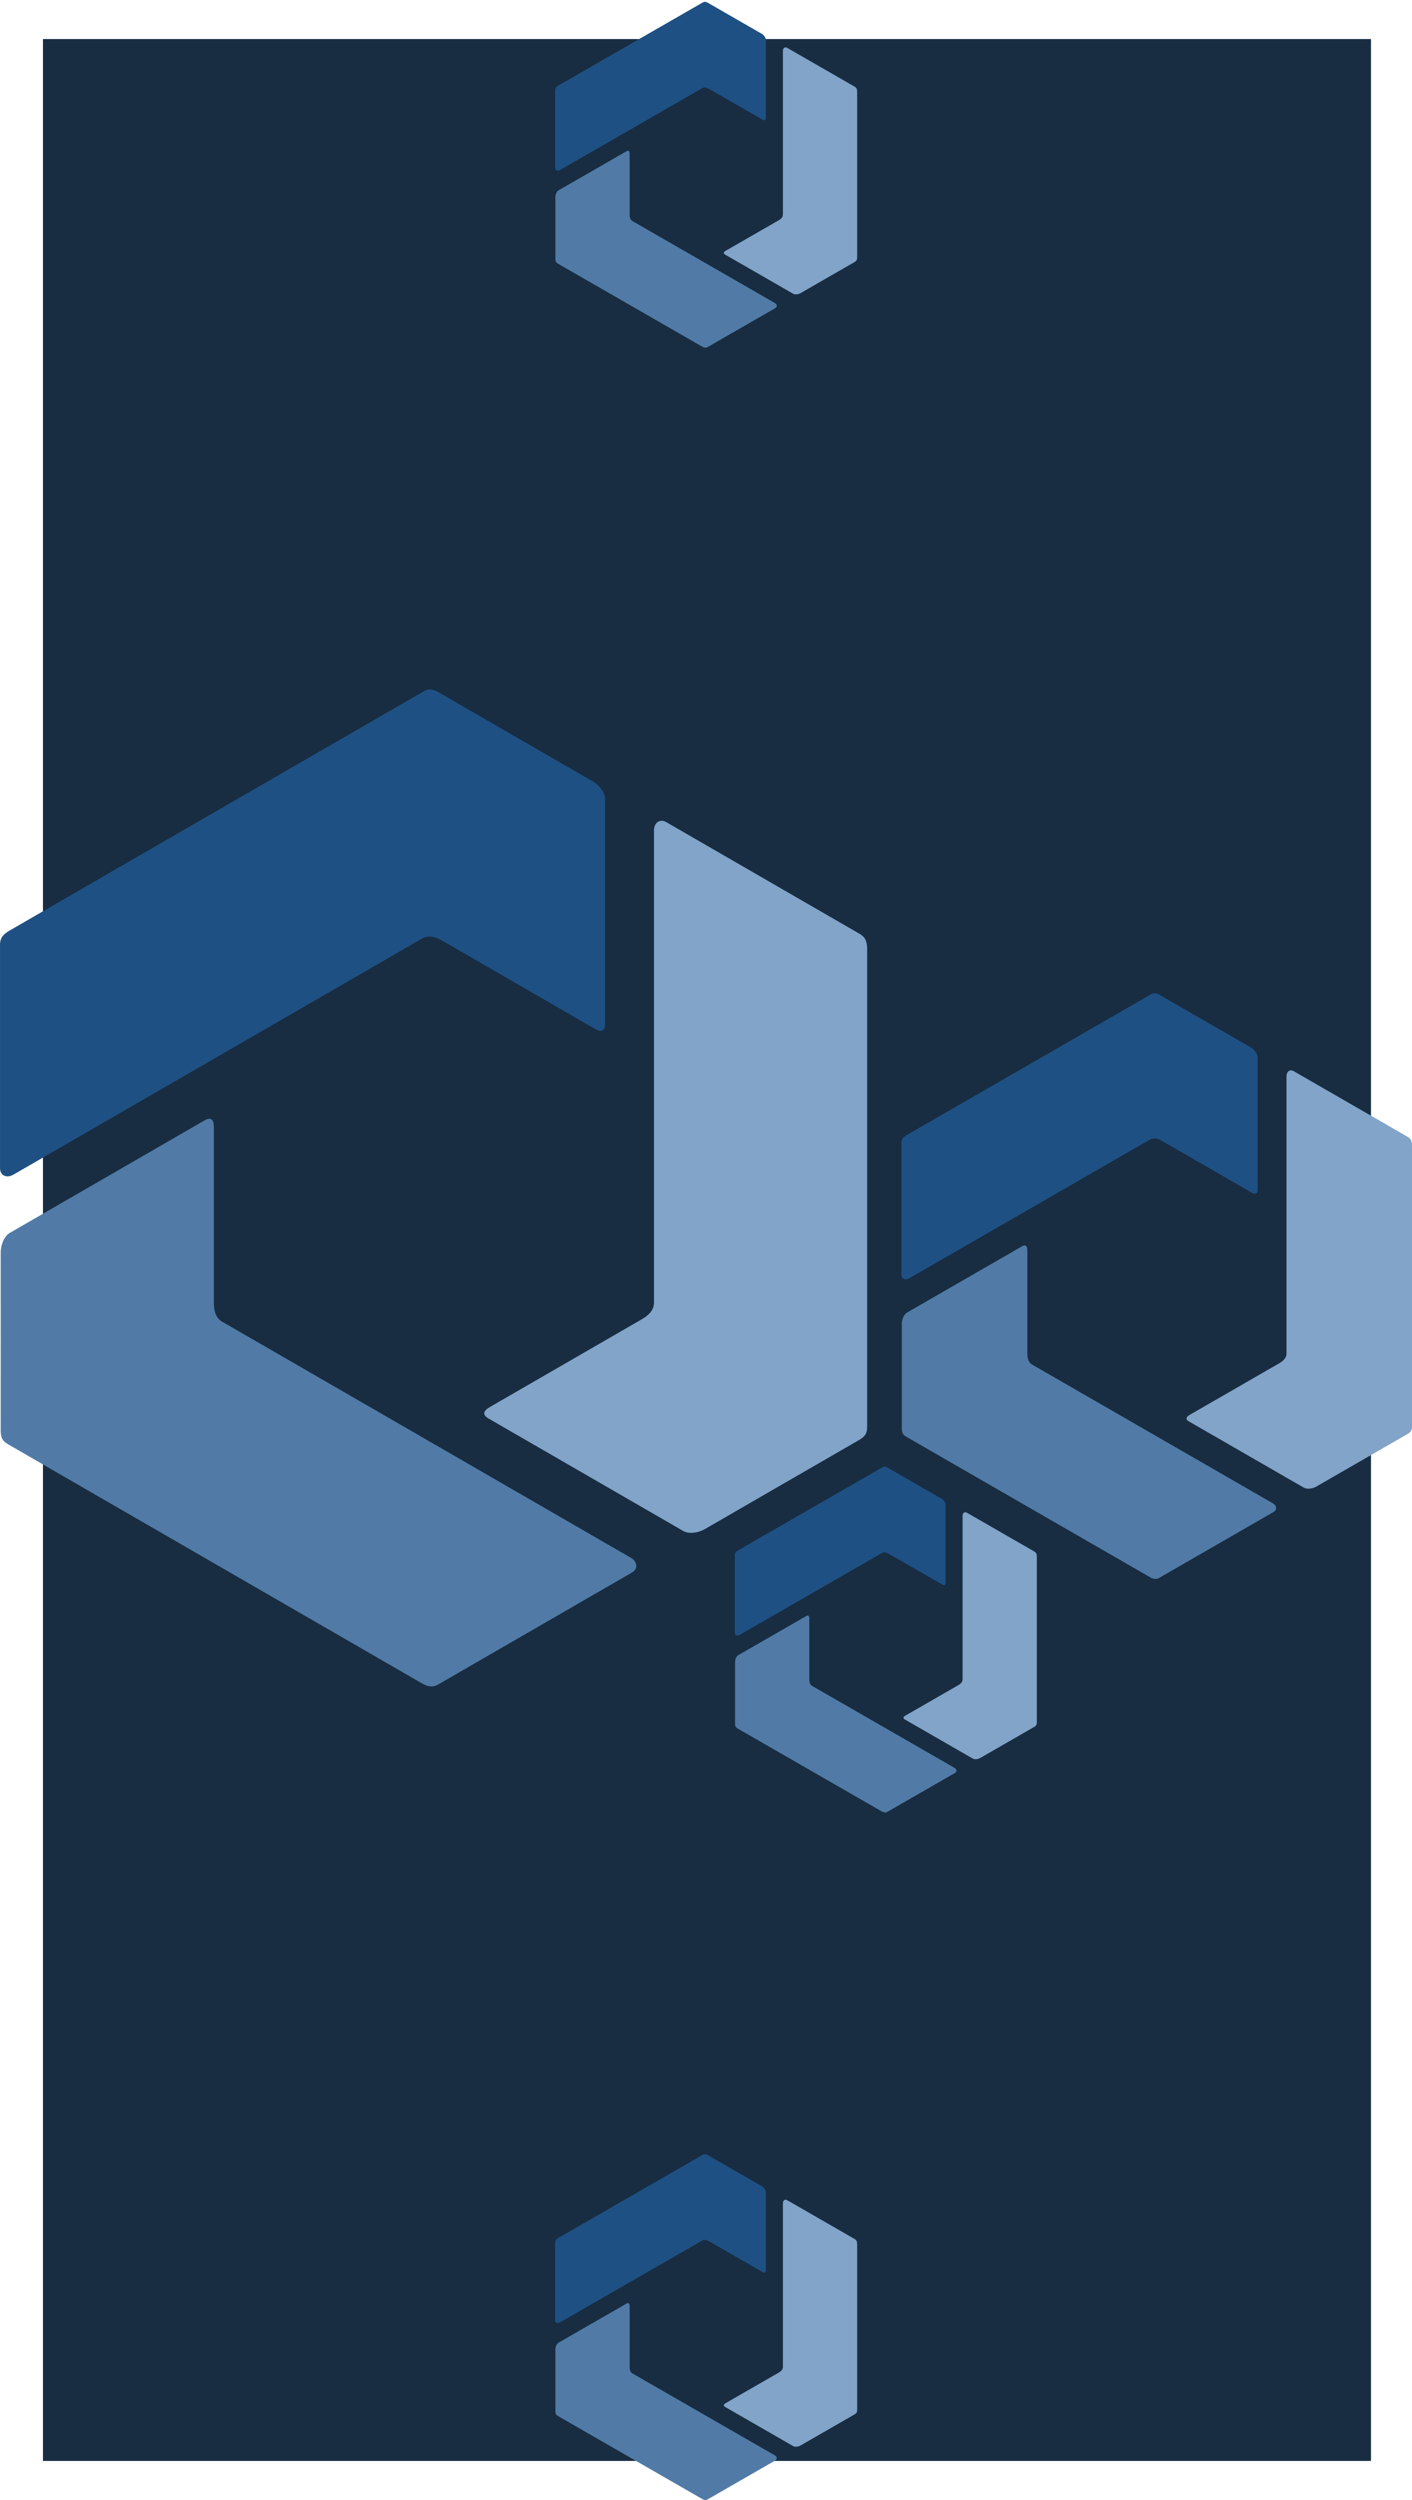 <svg
 xmlns="http://www.w3.org/2000/svg"
 xmlns:xlink="http://www.w3.org/1999/xlink"
 width="723px" height="1280px">
<path fill-rule="evenodd"  fill="rgb(24, 45, 66)"
 d="M22.000,20.000 L702.000,20.000 L702.000,1260.000 L22.000,1260.000 L22.000,20.000 Z"/>
<path fill-rule="evenodd"  fill="rgb(129, 164, 200)"
 d="M438.974,737.814 C435.535,739.753 364.119,781.054 360.864,782.935 C357.608,784.815 352.797,785.588 349.831,783.857 C346.429,781.871 253.636,728.266 250.212,726.312 C246.788,724.357 247.454,722.350 250.821,720.403 C254.209,718.444 324.936,677.578 328.365,675.609 C331.782,673.648 334.846,671.055 334.866,667.031 C334.886,663.094 334.869,429.148 334.862,425.163 C334.856,421.376 337.763,418.997 341.150,420.933 C344.538,422.869 437.511,476.630 440.203,478.151 C443.054,479.763 444.023,482.050 444.010,485.978 C443.997,489.897 443.993,726.620 444.010,730.544 C444.027,734.509 442.412,735.875 438.974,737.814 Z"/>
<path fill-rule="evenodd"  fill="rgb(81, 123, 166)"
 d="M0.363,731.474 C0.404,727.525 0.363,644.994 0.363,641.233 C0.363,637.472 2.100,632.917 5.082,631.212 C8.501,629.258 101.297,575.657 104.700,573.667 C108.104,571.677 109.509,573.258 109.511,577.149 C109.512,581.064 109.521,662.780 109.511,666.736 C109.500,670.677 110.212,674.629 113.685,676.658 C117.083,678.644 319.588,795.602 323.040,797.589 C326.322,799.478 326.927,803.185 323.558,805.153 C320.188,807.120 227.168,860.799 224.505,862.371 C221.684,864.035 219.221,863.731 215.827,861.756 C212.442,859.785 7.544,741.420 4.138,739.473 C0.698,737.505 0.322,735.423 0.363,731.474 Z"/>
<path fill-rule="evenodd"  fill="rgb(30, 80, 131)"
 d="M225.377,354.910 C228.775,356.920 300.232,398.151 303.487,400.031 C306.743,401.911 309.817,405.694 309.801,409.130 C309.783,413.070 309.781,520.276 309.801,524.220 C309.822,528.164 307.752,528.591 304.383,526.647 C300.993,524.691 230.257,483.840 226.839,481.854 C223.433,479.874 219.656,478.515 216.163,480.509 C212.745,482.461 10.257,599.449 6.811,601.447 C3.536,603.345 0.024,602.016 0.006,598.113 C-0.012,594.210 0.035,486.770 0.006,483.677 C-0.025,480.400 1.471,478.418 4.877,476.465 C8.276,474.517 213.178,356.159 216.566,354.182 C219.990,352.185 221.980,352.901 225.377,354.910 Z"/>
<path fill-rule="evenodd"  fill="rgb(129, 164, 200)"
 d="M720.043,734.597 C718.018,735.736 675.964,759.998 674.047,761.102 C672.130,762.207 669.297,762.661 667.550,761.644 C665.547,760.477 610.904,728.987 608.888,727.839 C606.871,726.691 607.263,725.512 609.246,724.368 C611.241,723.217 652.890,699.211 654.909,698.055 C656.921,696.903 658.726,695.380 658.738,693.015 C658.749,690.703 658.739,553.273 658.735,550.932 C658.732,548.707 660.444,547.310 662.438,548.447 C664.433,549.584 719.182,581.166 720.767,582.059 C722.446,583.006 723.017,584.350 723.009,586.657 C723.001,588.959 722.999,728.020 723.009,730.326 C723.019,732.655 722.068,733.458 720.043,734.597 Z"/>
<path fill-rule="evenodd"  fill="rgb(81, 123, 166)"
 d="M461.759,730.872 C461.783,728.552 461.759,680.070 461.759,677.861 C461.759,675.651 462.782,672.975 464.538,671.974 C466.552,670.826 521.196,639.338 523.200,638.170 C525.204,637.001 526.032,637.929 526.033,640.215 C526.034,642.515 526.039,690.519 526.033,692.842 C526.026,695.157 526.446,697.479 528.491,698.671 C530.492,699.837 649.741,768.544 651.774,769.711 C653.706,770.820 654.063,772.998 652.078,774.154 C650.094,775.310 595.318,806.843 593.750,807.766 C592.088,808.744 590.638,808.566 588.639,807.405 C586.646,806.247 465.988,736.715 463.982,735.571 C461.956,734.415 461.735,733.192 461.759,730.872 Z"/>
<path fill-rule="evenodd"  fill="rgb(30, 80, 131)"
 d="M594.263,509.663 C596.264,510.843 638.343,535.064 640.260,536.168 C642.176,537.273 643.987,539.495 643.978,541.513 C643.967,543.828 643.966,606.805 643.978,609.122 C643.990,611.439 642.771,611.690 640.787,610.548 C638.791,609.399 597.137,585.402 595.124,584.234 C593.118,583.071 590.894,582.273 588.837,583.445 C586.825,584.591 467.586,653.315 465.556,654.488 C463.628,655.604 461.559,654.823 461.549,652.530 C461.538,650.237 461.566,587.123 461.549,585.306 C461.531,583.381 462.411,582.216 464.417,581.069 C466.419,579.925 587.079,510.396 589.075,509.235 C591.090,508.061 592.262,508.482 594.263,509.663 Z"/>
<path fill-rule="evenodd"  fill="rgb(129, 164, 200)"
 d="M529.147,884.419 C527.950,885.092 503.076,899.418 501.942,900.070 C500.808,900.722 499.132,900.990 498.099,900.390 C496.915,899.701 464.595,881.107 463.403,880.429 C462.210,879.751 462.442,879.055 463.615,878.380 C464.795,877.700 489.428,863.525 490.623,862.842 C491.813,862.162 492.880,861.262 492.887,859.866 C492.894,858.501 492.888,777.352 492.886,775.970 C492.884,774.656 493.896,773.831 495.076,774.502 C496.256,775.174 528.638,793.822 529.575,794.350 C530.568,794.909 530.906,795.702 530.901,797.065 C530.897,798.424 530.895,880.536 530.901,881.897 C530.907,883.273 530.345,883.747 529.147,884.419 Z"/>
<path fill-rule="evenodd"  fill="rgb(81, 123, 166)"
 d="M376.382,882.220 C376.396,880.850 376.382,852.222 376.382,850.918 C376.382,849.613 376.986,848.033 378.025,847.442 C379.216,846.764 411.536,828.172 412.722,827.481 C413.907,826.791 414.396,827.339 414.397,828.689 C414.398,830.047 414.401,858.392 414.397,859.764 C414.393,861.131 414.641,862.502 415.851,863.206 C417.034,863.895 487.566,904.464 488.768,905.153 C489.911,905.808 490.122,907.094 488.948,907.777 C487.775,908.459 455.376,927.079 454.449,927.624 C453.466,928.201 452.608,928.096 451.427,927.411 C450.247,926.727 378.882,885.670 377.696,884.994 C376.498,884.312 376.367,883.590 376.382,882.220 Z"/>
<path fill-rule="evenodd"  fill="rgb(30, 80, 131)"
 d="M454.753,751.601 C455.936,752.298 480.824,766.600 481.958,767.252 C483.092,767.904 484.163,769.216 484.157,770.408 C484.151,771.775 484.150,808.962 484.157,810.330 C484.164,811.698 483.443,811.846 482.270,811.172 C481.089,810.493 456.452,796.323 455.262,795.634 C454.075,794.947 452.760,794.476 451.543,795.168 C450.353,795.845 379.828,836.424 378.627,837.117 C377.487,837.776 376.263,837.315 376.257,835.961 C376.251,834.607 376.267,797.339 376.257,796.266 C376.247,795.130 376.767,794.442 377.954,793.765 C379.137,793.089 450.504,752.034 451.684,751.349 C452.876,750.656 453.569,750.904 454.753,751.601 Z"/>
<path fill-rule="evenodd"  fill="rgb(129, 164, 200)"
 d="M437.147,1236.419 C435.950,1237.092 411.076,1251.418 409.942,1252.070 C408.808,1252.722 407.132,1252.990 406.099,1252.390 C404.915,1251.701 372.595,1233.107 371.403,1232.429 C370.210,1231.751 370.442,1231.055 371.615,1230.380 C372.795,1229.700 397.428,1215.525 398.623,1214.842 C399.813,1214.162 400.880,1213.262 400.887,1211.866 C400.894,1210.501 400.888,1129.352 400.886,1127.970 C400.884,1126.656 401.896,1125.831 403.076,1126.502 C404.256,1127.174 436.638,1145.822 437.575,1146.350 C438.568,1146.909 438.906,1147.702 438.901,1149.065 C438.897,1150.424 438.895,1232.536 438.901,1233.897 C438.907,1235.273 438.345,1235.747 437.147,1236.419 Z"/>
<path fill-rule="evenodd"  fill="rgb(81, 123, 166)"
 d="M284.382,1234.220 C284.396,1232.850 284.382,1204.222 284.382,1202.918 C284.382,1201.613 284.986,1200.033 286.025,1199.442 C287.216,1198.764 319.536,1180.172 320.722,1179.481 C321.907,1178.791 322.396,1179.339 322.397,1180.689 C322.398,1182.047 322.401,1210.392 322.397,1211.764 C322.393,1213.131 322.641,1214.502 323.851,1215.206 C325.034,1215.895 395.566,1256.464 396.768,1257.153 C397.911,1257.808 398.122,1259.094 396.948,1259.777 C395.775,1260.459 363.376,1279.079 362.449,1279.624 C361.466,1280.201 360.608,1280.096 359.427,1279.411 C358.247,1278.727 286.882,1237.670 285.696,1236.994 C284.498,1236.312 284.367,1235.590 284.382,1234.220 Z"/>
<path fill-rule="evenodd"  fill="rgb(30, 80, 131)"
 d="M362.753,1103.601 C363.936,1104.298 388.824,1118.600 389.958,1119.252 C391.092,1119.904 392.163,1121.216 392.157,1122.408 C392.151,1123.775 392.150,1160.962 392.157,1162.330 C392.164,1163.698 391.443,1163.846 390.270,1163.172 C389.089,1162.493 364.452,1148.323 363.262,1147.634 C362.075,1146.947 360.760,1146.476 359.543,1147.168 C358.353,1147.845 287.828,1188.424 286.627,1189.117 C285.487,1189.776 284.263,1189.315 284.257,1187.961 C284.251,1186.607 284.267,1149.339 284.257,1148.266 C284.247,1147.130 284.767,1146.442 285.954,1145.765 C287.137,1145.089 358.504,1104.034 359.684,1103.349 C360.876,1102.656 361.569,1102.904 362.753,1103.601 Z"/>
<path fill-rule="evenodd"  fill="rgb(129, 164, 200)"
 d="M437.147,134.419 C435.950,135.092 411.076,149.418 409.942,150.070 C408.808,150.722 407.132,150.990 406.099,150.390 C404.915,149.701 372.595,131.107 371.403,130.429 C370.210,129.751 370.442,129.055 371.615,128.380 C372.795,127.700 397.428,113.525 398.623,112.842 C399.813,112.162 400.880,111.262 400.887,109.866 C400.894,108.501 400.888,27.352 400.886,25.970 C400.884,24.656 401.896,23.831 403.076,24.502 C404.256,25.174 436.638,43.822 437.575,44.350 C438.568,44.909 438.906,45.702 438.901,47.065 C438.897,48.424 438.895,130.536 438.901,131.897 C438.907,133.273 438.345,133.747 437.147,134.419 Z"/>
<path fill-rule="evenodd"  fill="rgb(81, 123, 166)"
 d="M284.382,132.220 C284.396,130.850 284.382,102.222 284.382,100.918 C284.382,99.613 284.986,98.033 286.025,97.442 C287.216,96.764 319.536,78.172 320.722,77.481 C321.907,76.791 322.396,77.339 322.397,78.689 C322.398,80.047 322.401,108.392 322.397,109.764 C322.393,111.131 322.641,112.502 323.851,113.206 C325.034,113.895 395.566,154.464 396.768,155.153 C397.911,155.808 398.122,157.094 396.948,157.777 C395.775,158.459 363.376,177.079 362.449,177.624 C361.466,178.201 360.608,178.096 359.427,177.411 C358.247,176.727 286.882,135.670 285.696,134.994 C284.498,134.312 284.367,133.590 284.382,132.220 Z"/>
<path fill-rule="evenodd"  fill="rgb(30, 80, 131)"
 d="M362.753,1.601 C363.936,2.298 388.824,16.600 389.958,17.252 C391.092,17.904 392.163,19.216 392.157,20.408 C392.151,21.775 392.150,58.962 392.157,60.330 C392.164,61.698 391.443,61.846 390.270,61.172 C389.089,60.493 364.452,46.323 363.262,45.634 C362.075,44.947 360.760,44.476 359.543,45.168 C358.353,45.845 287.828,86.424 286.627,87.117 C285.487,87.776 284.263,87.315 284.257,85.961 C284.251,84.607 284.267,47.339 284.257,46.266 C284.247,45.130 284.767,44.442 285.954,43.765 C287.137,43.089 358.504,2.034 359.684,1.349 C360.876,0.656 361.569,0.904 362.753,1.601 Z"/>
</svg>

